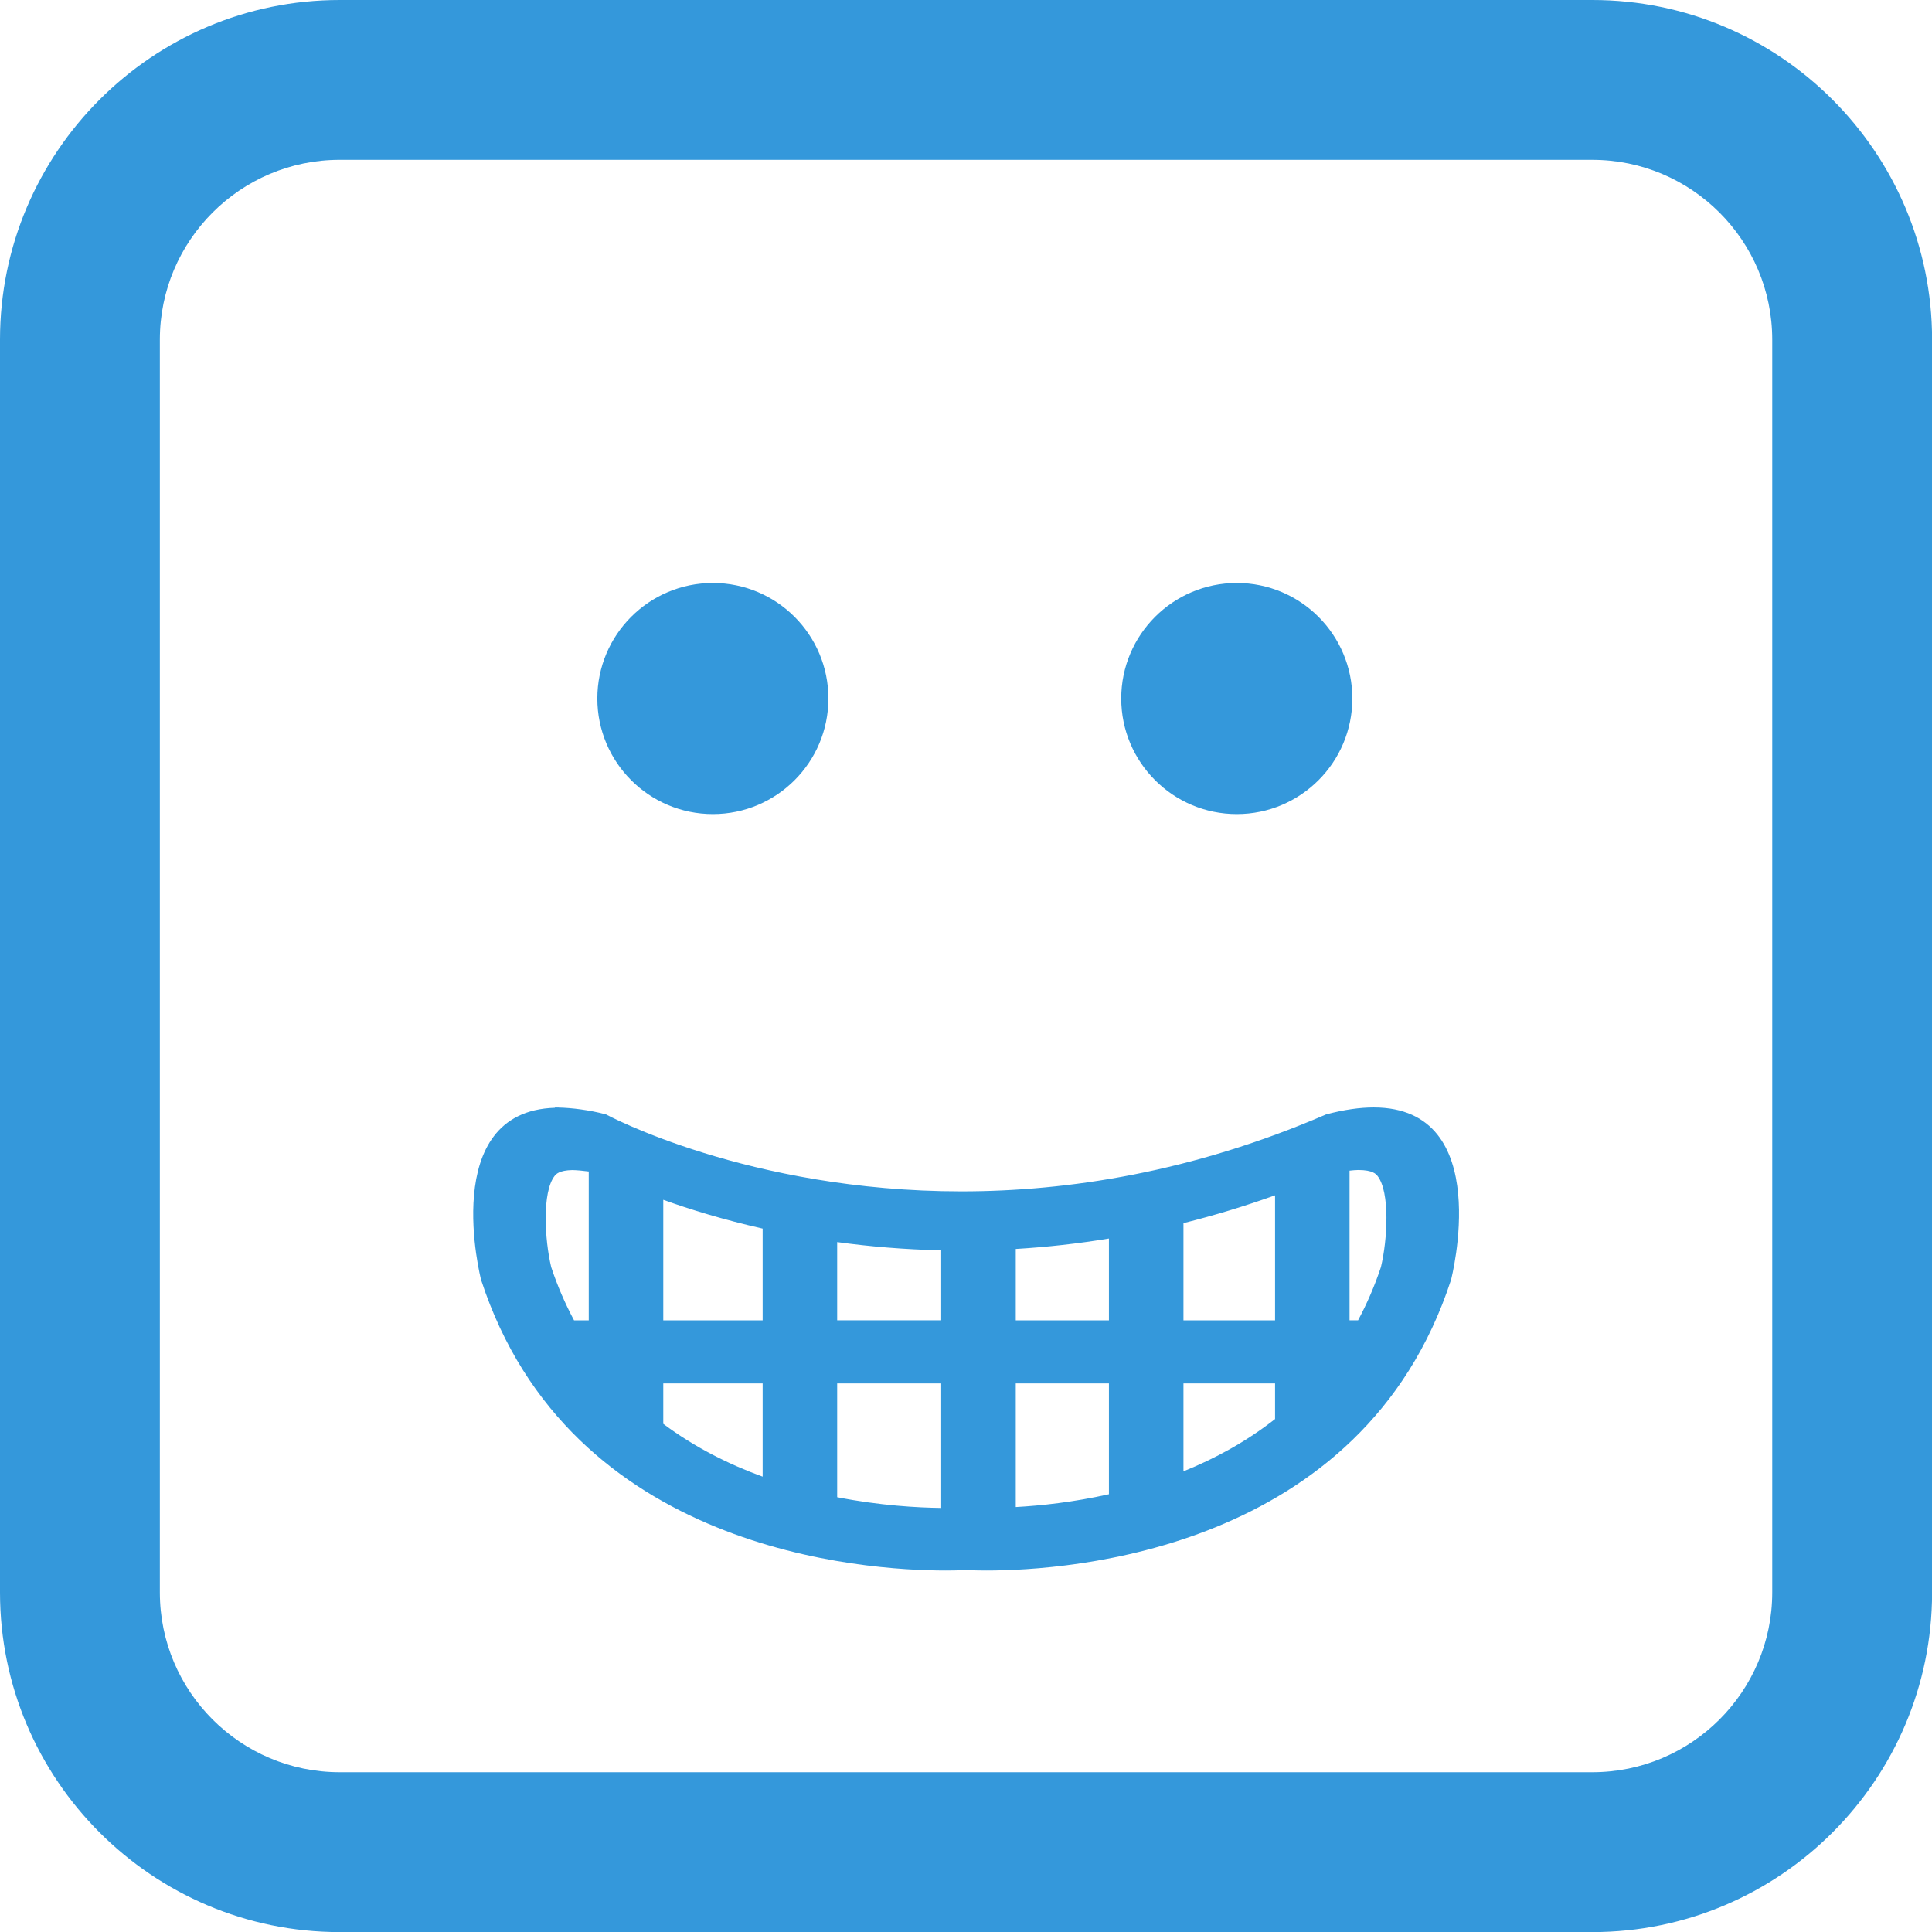 <svg xmlns="http://www.w3.org/2000/svg" version="1.1" id="Capa_1" x="0px" y="0px" style="enable-background:new 0 0 103.695 103.695;" viewBox="0 0 103.69 103.69">
  <g>
    <path d="M50.74,84.289c0.706,0,1.108-0.027,1.108-0.027s0.401,0.027,1.108,0.027c4.341,0,20.175-1.021,24.923-15.605 c0,0,2.393-9.248-4.152-9.248c-0.732,0-1.578,0.115-2.553,0.373c-7.17,3.1-13.853,4.131-19.58,4.131 c-11.451,0-19.072-4.131-19.072-4.131c-0.898-0.238-1.834-0.352-2.551-0.367v-0.006H29.97c-0.019,0-0.033,0.004-0.052,0.004 c-0.042,0-0.092-0.004-0.132-0.004l0.001,0.017c-6.297,0.187-3.969,9.231-3.969,9.231C30.566,83.27,46.401,84.289,50.74,84.289z M72.432,62.828c0.158-0.016,0.321-0.035,0.463-0.035c0.787,0,0.961,0.225,1.037,0.32c0.676,0.867,0.537,3.414,0.182,4.893 c-0.344,1.033-0.758,1.979-1.227,2.855H72.43v-8.033H72.432z M63.516,65.645c1.65-0.412,3.291-0.909,4.916-1.493v6.711h-4.916 V65.645z M63.516,74.247h4.916v1.913c-1.547,1.214-3.229,2.126-4.916,2.805V74.247z M54.516,67.032c1.674-0.101,3.34-0.286,5-0.56 v4.39h-5V67.032z M54.516,74.247h5v5.948c-1.908,0.428-3.65,0.613-5,0.688V74.247z M44.931,66.662 c1.728,0.239,3.595,0.398,5.583,0.443v3.756h-5.583V66.662z M44.931,74.247h5.583v6.683c-1.265-0.014-3.274-0.123-5.583-0.576 V74.247z M35.598,64.393c1.421,0.513,3.218,1.066,5.333,1.545v4.925h-5.333V64.393z M35.598,74.247h5.333v5.004 c-1.813-0.659-3.647-1.573-5.333-2.834V74.247z M29.765,63.114c0.072-0.093,0.242-0.302,0.95-0.317 c0.246,0.006,0.561,0.032,0.883,0.076v7.989h-0.789c-0.468-0.876-0.884-1.821-1.226-2.854C29.227,66.52,29.09,63.98,29.765,63.114z M32.059,37.489c0-3.424,2.777-6.201,6.201-6.201c3.423,0,6.2,2.777,6.2,6.201c0,3.426-2.777,6.203-6.2,6.203 C34.836,43.692,32.059,40.914,32.059,37.489z M60.176,37.489c0-3.424,2.78-6.201,6.203-6.201c3.424,0,6.201,2.777,6.201,6.201 c0,3.426-2.777,6.203-6.201,6.203C62.956,43.692,60.176,40.914,60.176,37.489z M85.467,103.695H18.23 C8.178,103.695,0,95.518,0,85.465V18.23C0,8.177,8.178,0,18.23,0h67.235c10.053,0,18.23,8.178,18.23,18.23v67.235 C103.696,95.518,95.518,103.695,85.467,103.695z M18.23,8.577c-5.321,0-9.651,4.33-9.651,9.652v67.234 c0,5.322,4.33,9.652,9.651,9.652h67.235c5.321,0,9.651-4.33,9.651-9.652V18.23c0-5.322-4.33-9.652-9.651-9.652L18.23,8.577 L18.23,8.577z" style="fill: rgb(52, 152, 219);"/>
  </g>
  <g/>
  <g/>
  <g/>
  <g/>
  <g/>
  <g/>
  <g/>
  <g/>
  <g/>
  <g/>
  <g/>
  <g/>
  <g/>
  <g/>
  <g/>
</svg>